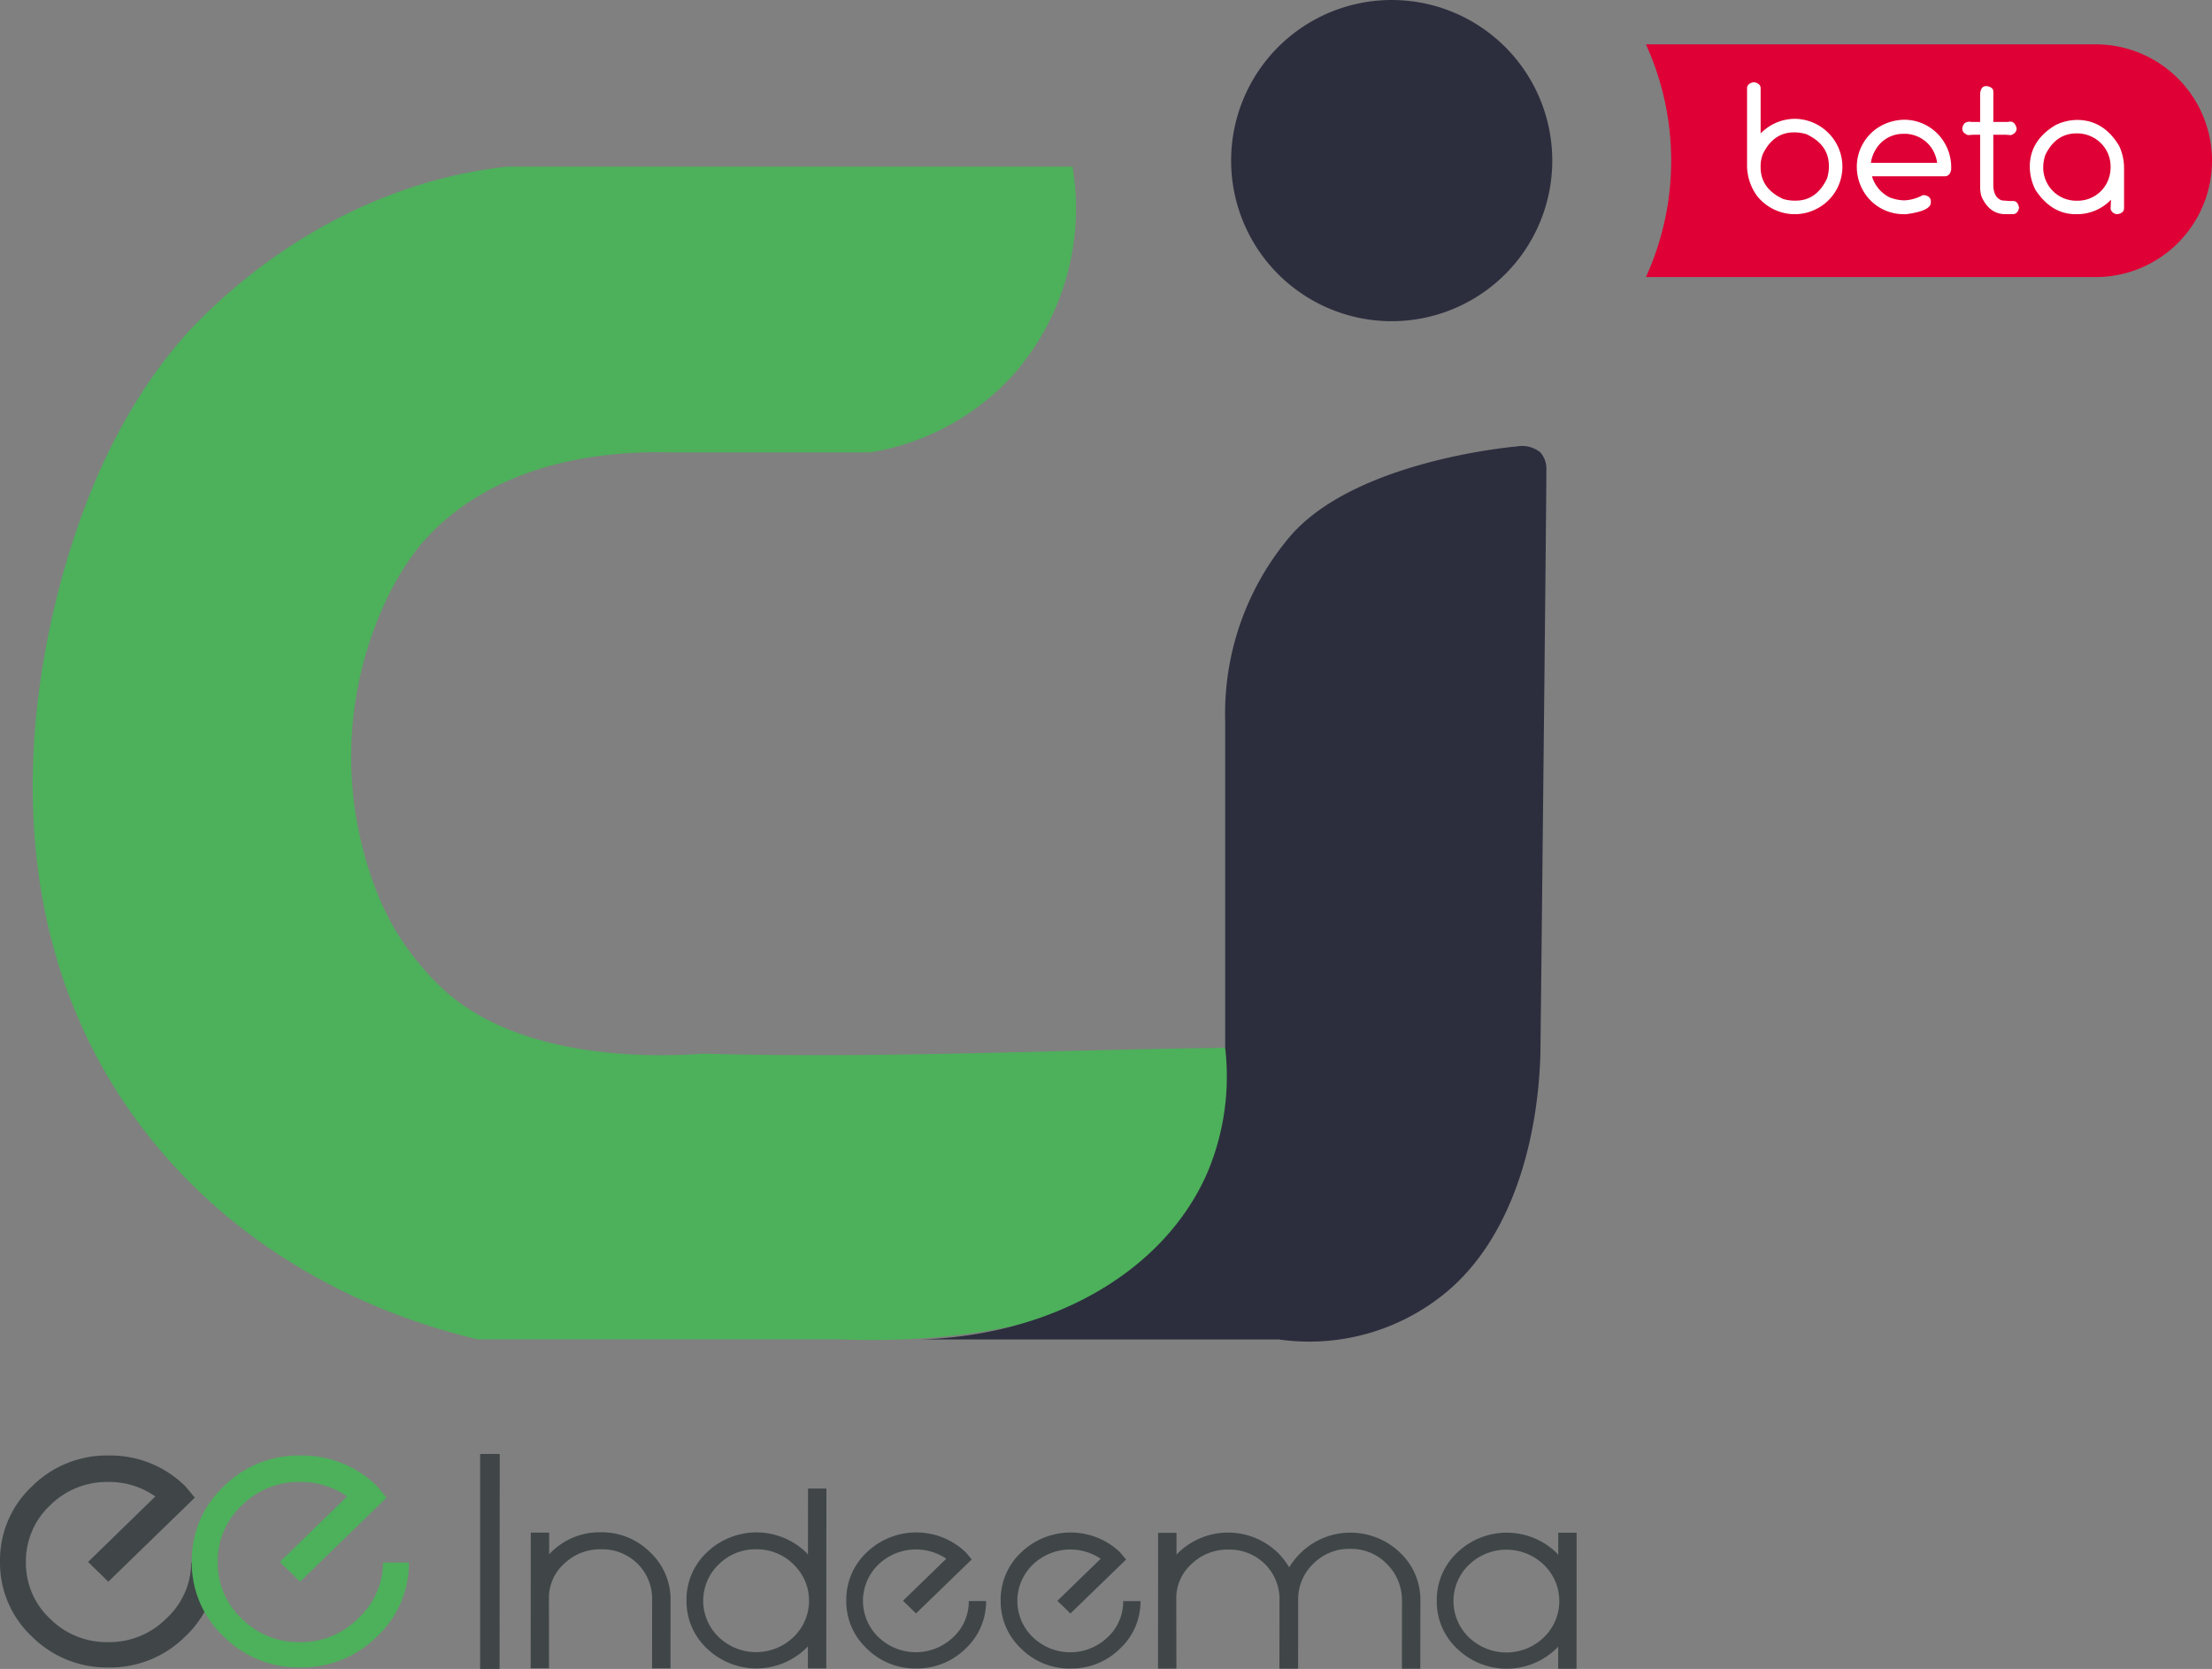 <svg xmlns="http://www.w3.org/2000/svg" width="351.744" height="265.351" viewBox="0 0 351.744 265.351">
  <rect x="0" y="0" width="351.744" height="265.351" fill="#808080" stroke="none"/>
  <g id="IndeemaCI_logo_1" transform="translate(-355.256 -394.948)">
    <path id="Subtraction_18" data-name="Subtraction 18" d="M4242.5,4443h-71.516a44.617,44.617,0,0,0,0-37H4242.5a18.5,18.5,0,0,1,0,37Z" transform="translate(-3554 -4004)" fill="#df0035"/>
    <path id="Path_2907" data-name="Path 2907" d="M2.065-20.977h.161q1,.22,1,.952v7.192a7.643,7.643,0,0,1,5.435-2.329,7.628,7.628,0,0,1,5.3,2.212A7.592,7.592,0,0,1,16.23-7.588,7.515,7.515,0,0,1,12.188-.879,7.471,7.471,0,0,1,8.818,0H8.379a7.7,7.7,0,0,1-5.7-2.871,8.269,8.269,0,0,1-1.611-5.1V-20.024Q1.069-20.757,2.065-20.977ZM3.223-7.749v.278q0,3.384,3.545,5.039a6.176,6.176,0,0,0,1.714.278h.337q3.3,0,4.98-3.545a7.1,7.1,0,0,0,.278-1.655V-7.69q0-3.369-3.6-5.039a7.5,7.5,0,0,0-1.714-.278H8.54q-3.3,0-4.98,3.486A5.52,5.52,0,0,0,3.223-7.749Zm22.749-7.266A7.455,7.455,0,0,1,32.71-10.9a7.605,7.605,0,0,1,.82,3.5v.278q-.19,1.1-1.04,1.1H20.933a5.462,5.462,0,0,0,2.783,3.34,6.605,6.605,0,0,0,2.358.483,6.669,6.669,0,0,0,2.915-.82h.322q.981.19.981,1v.161q0,1.348-3.94,1.86h-.381A7.4,7.4,0,0,1,19.5-3.779a7.655,7.655,0,0,1-.981-3.735,7.447,7.447,0,0,1,3.9-6.562A8.042,8.042,0,0,1,25.972-15.015ZM20.757-8.159H31.289a5.453,5.453,0,0,0-1.318-2.915,5.28,5.28,0,0,0-3.56-1.7h-.6A5.047,5.047,0,0,0,21.475-10.2,5.549,5.549,0,0,0,20.757-8.159Zm18.3-12.2h.205q.967.205.967.864v4.834h2.212l.483-.059q.747,0,1.011,1.084,0,.732-.908,1.069l-.806-.059H40.225v7.9q0,2.065,1.348,2.534l1.23.1h.6q.7,0,.908,1.025v.044Q44.136,0,43.286,0H42.158Q39.595,0,38.35-2.8a5.313,5.313,0,0,1-.22-1.611v-8.218H37.061l-.864.059q-.908-.322-.908-1.069.176-1.025.967-1.025v-.059l.542.059H38.13v-4.512Q38.262-20.361,39.053-20.361Zm14.473,5.376q4.248,0,6.724,4.16a8.407,8.407,0,0,1,.762,3.5V-.981q0,.806-1.04.981h-.059a1.111,1.111,0,0,1-1.04-.82V-.879l.059-1.362V-2.3A7.443,7.443,0,0,1,53.73,0h-.425Q49.5,0,46.948-3.823a8.247,8.247,0,0,1-.923-3.721q0-4.175,4.1-6.621A7.952,7.952,0,0,1,53.525-14.985ZM48.164-7.6v.161A5.274,5.274,0,0,0,51.445-2.52a5.489,5.489,0,0,0,1.86.381h.425a5.235,5.235,0,0,0,4.5-2.725,5.508,5.508,0,0,0,.645-2.461v-.22a5.238,5.238,0,0,0-3.105-4.819,5.447,5.447,0,0,0-2.241-.483h-.059q-3.311,0-4.98,3.442A6.455,6.455,0,0,0,48.164-7.6Z" transform="translate(632 429)" fill="#fff"/>
    <g id="Group_11" data-name="Group 11" transform="translate(360.459 394.948)">
      <g id="Group_1" data-name="Group 1" transform="translate(0)">
        <path id="Path_1" data-name="Path 1" d="M569.36,308.248a40.049,40.049,0,0,1-9.454,33.126,39.238,39.238,0,0,1-22.7,12.3h-32.16c-15.879-.363-30.719,4.136-39.723,15.143a43.719,43.719,0,0,0-4.728,7.572,58.538,58.538,0,0,0-2.841,44.485,46.5,46.5,0,0,0,3.783,8.518,44.658,44.658,0,0,0,7.567,9.465c9.9,9.291,26.722,11.475,41.614,10.411,28.05.8,56.116-.631,84.174-.946.3,13.782-3.653,26.849-13.242,35.02a35.781,35.781,0,0,1-12.294,6.626c-11.358,3.9-24.212,5.219-36.885,4.732H474.783c-21.128-5.044-39.923-16.239-52.963-33.126-28.858-37.369-15.358-83.87-9.459-99.381,5.162-13.569,11.928-23.241,17.97-29.341,12.971-13.1,30.308-22.612,49.181-24.607H569.36Z" transform="translate(-404.014 -281.746)" fill="#4db05b" fill-rule="evenodd"/>
        <path id="Path_2" data-name="Path 2" d="M615.984,344.877a3.993,3.993,0,0,1,.946,2.839c.009,3.958-.606,62.1-.946,92.756-.437,14.938-5.114,30.533-16.078,38.805a34.148,34.148,0,0,1-25.537,6.626H517.616c21.421-.759,38.733-11.184,45.4-26.5a39.274,39.274,0,0,0,2.838-19.876V387.469a43.6,43.6,0,0,1,10.4-29.341c10.22-11.753,34.473-14.071,35.939-14.2A4.637,4.637,0,0,1,615.984,344.877Z" transform="translate(-376.236 -272.944)" fill="#2c2e3e" fill-rule="evenodd"/>
        <path id="Path_3" data-name="Path 3" d="M582.59,287a25.534,25.534,0,1,1-.007,0Z" transform="translate(-366.487 -287)" fill="#2c2e3e" fill-rule="evenodd"/>
      </g>
    </g>
    <g id="logo2" transform="translate(355.259 626.121)">
      <g id="logo" transform="translate(-0.002 -0.007)">
        <path id="indeema" d="M0,0H3.119L3.094,34.185H0ZM171.422,34.148V30.64c-.113.125-.218.234-.316.331a11.344,11.344,0,0,1-15.738,0,10.278,10.278,0,0,1-3.25-7.65,10.286,10.286,0,0,1,3.26-7.647,11.378,11.378,0,0,1,15.738,0q.145.167.316.356l0-3.509h2.926l-.015,21.628ZM157.243,17.615a8,8,0,0,0-.007,11.547,8.588,8.588,0,0,0,11.9.006,8,8,0,0,0,.007-11.549,8.582,8.582,0,0,0-11.9,0ZM146.577,34.138l.007-10.86a8.047,8.047,0,0,0-2.385-5.766,7.864,7.864,0,0,0-5.851-2.421,7.99,7.99,0,0,0-5.877,2.379,7.835,7.835,0,0,0-2.393,5.751l-.007,10.908H127.1l.007-10.815a7.839,7.839,0,0,0-2.312-5.808,7.981,7.981,0,0,0-5.826-2.3,8.232,8.232,0,0,0-5.952,2.393A7.279,7.279,0,0,0,110.7,23v.379l.018,10.743-2.926,0,.015-21.578h2.926l0,3.461c.114-.126.227-.243.341-.355a11.379,11.379,0,0,1,15.726.007,11.542,11.542,0,0,1,1.851,2.372,11.8,11.8,0,0,1,1.9-2.371,11.349,11.349,0,0,1,15.714.019,10.277,10.277,0,0,1,3.25,7.648L149.5,34.139Zm-52.693-.023a10.864,10.864,0,0,1-7.861-3.169,10.281,10.281,0,0,1-3.25-7.648,10.276,10.276,0,0,1,3.26-7.647,11.376,11.376,0,0,1,15.738-.006l.949,1.14-8.856,8.58-2.07-2.016,6.879-6.686a8.62,8.62,0,0,0-10.777.922,8,8,0,0,0-.007,11.549,8.586,8.586,0,0,0,11.9,0,7.726,7.726,0,0,0,2.466-5.738h2.756a10.234,10.234,0,0,1-3.248,7.541,10.89,10.89,0,0,1-7.871,3.174ZM69.332,34.1a10.855,10.855,0,0,1-7.859-3.169,10.266,10.266,0,0,1-3.25-7.648,10.273,10.273,0,0,1,3.26-7.647,11.376,11.376,0,0,1,15.736,0l.951,1.137-8.856,8.583-2.072-2.018,6.881-6.684a8.619,8.619,0,0,0-10.778.92,8,8,0,0,0-.007,11.549,8.586,8.586,0,0,0,11.9,0A7.717,7.717,0,0,0,77.7,23.387h2.755A10.227,10.227,0,0,1,77.21,30.93,10.9,10.9,0,0,1,69.338,34.1ZM52.119,34.1l0-3.511c-.114.127-.221.237-.318.333a11.346,11.346,0,0,1-15.738.006,10.277,10.277,0,0,1-3.25-7.648,10.284,10.284,0,0,1,3.26-7.648,11.378,11.378,0,0,1,15.738,0c.1.111.2.229.317.356L52.138,5.5h2.926l-.019,28.6ZM37.94,17.559a8.005,8.005,0,0,0-.007,11.552,8.586,8.586,0,0,0,11.9,0,8,8,0,0,0,.007-11.549,8.213,8.213,0,0,0-5.947-2.4h-.006A8.228,8.228,0,0,0,37.94,17.559Zm-10.6,16.524.007-10.813a7.851,7.851,0,0,0-2.312-5.812,7.983,7.983,0,0,0-5.826-2.3,8.2,8.2,0,0,0-5.95,2.391,7.272,7.272,0,0,0-2.319,5.407v.378l.016,10.743H8.035L8.05,12.5h2.925V15.96c.113-.127.227-.245.341-.356a10.857,10.857,0,0,1,7.852-3.152,10.866,10.866,0,0,1,7.861,3.171,10.278,10.278,0,0,1,3.25,7.65L30.27,34.086Z" transform="translate(76.349)" fill="#404648"/>
        <path id="e_копия_5" data-name="e копия 5" d="M14.005,17.067l3.215,3.141L30.977,6.844,29.5,5.068A16.936,16.936,0,0,0,17.28.142,16.844,16.844,0,0,0,5.065,5.067,16.048,16.048,0,0,0,0,16.979,16.044,16.044,0,0,0,5.039,28.9a16.843,16.843,0,0,0,12.2,4.944A16.876,16.876,0,0,0,29.477,28.9a15.962,15.962,0,0,0,5.048-11.746l-4.116.007a12.194,12.194,0,0,1-4,8.93,12.75,12.75,0,0,1-9.241,3.724,12.736,12.736,0,0,1-9.234-3.741,12.1,12.1,0,0,1-3.814-8.983A12.147,12.147,0,0,1,7.958,8.078,12.744,12.744,0,0,1,17.2,4.355a12.717,12.717,0,0,1,7.494,2.3Z" transform="translate(0.002 0.101)" fill="#404648"/>
        <path id="e_копия_5-2" data-name="e копия 5" d="M32.738,17.067l3.215,3.141L49.71,6.844,48.235,5.068A16.936,16.936,0,0,0,36.012.142,16.843,16.843,0,0,0,23.8,5.067,16.046,16.046,0,0,0,18.73,16.979,16.043,16.043,0,0,0,23.772,28.9a16.842,16.842,0,0,0,12.2,4.944A16.875,16.875,0,0,0,48.209,28.9a15.963,15.963,0,0,0,5.048-11.746l-4.116.007a12.194,12.194,0,0,1-4,8.93A12.75,12.75,0,0,1,35.9,29.818a12.736,12.736,0,0,1-9.234-3.741,12.1,12.1,0,0,1-3.814-8.983A12.149,12.149,0,0,1,26.69,8.078a12.745,12.745,0,0,1,9.241-3.724,12.716,12.716,0,0,1,7.494,2.3Z" transform="translate(11.766 0.101)" fill="#4db05b"/>
      </g>
    </g>
  </g>
</svg>

